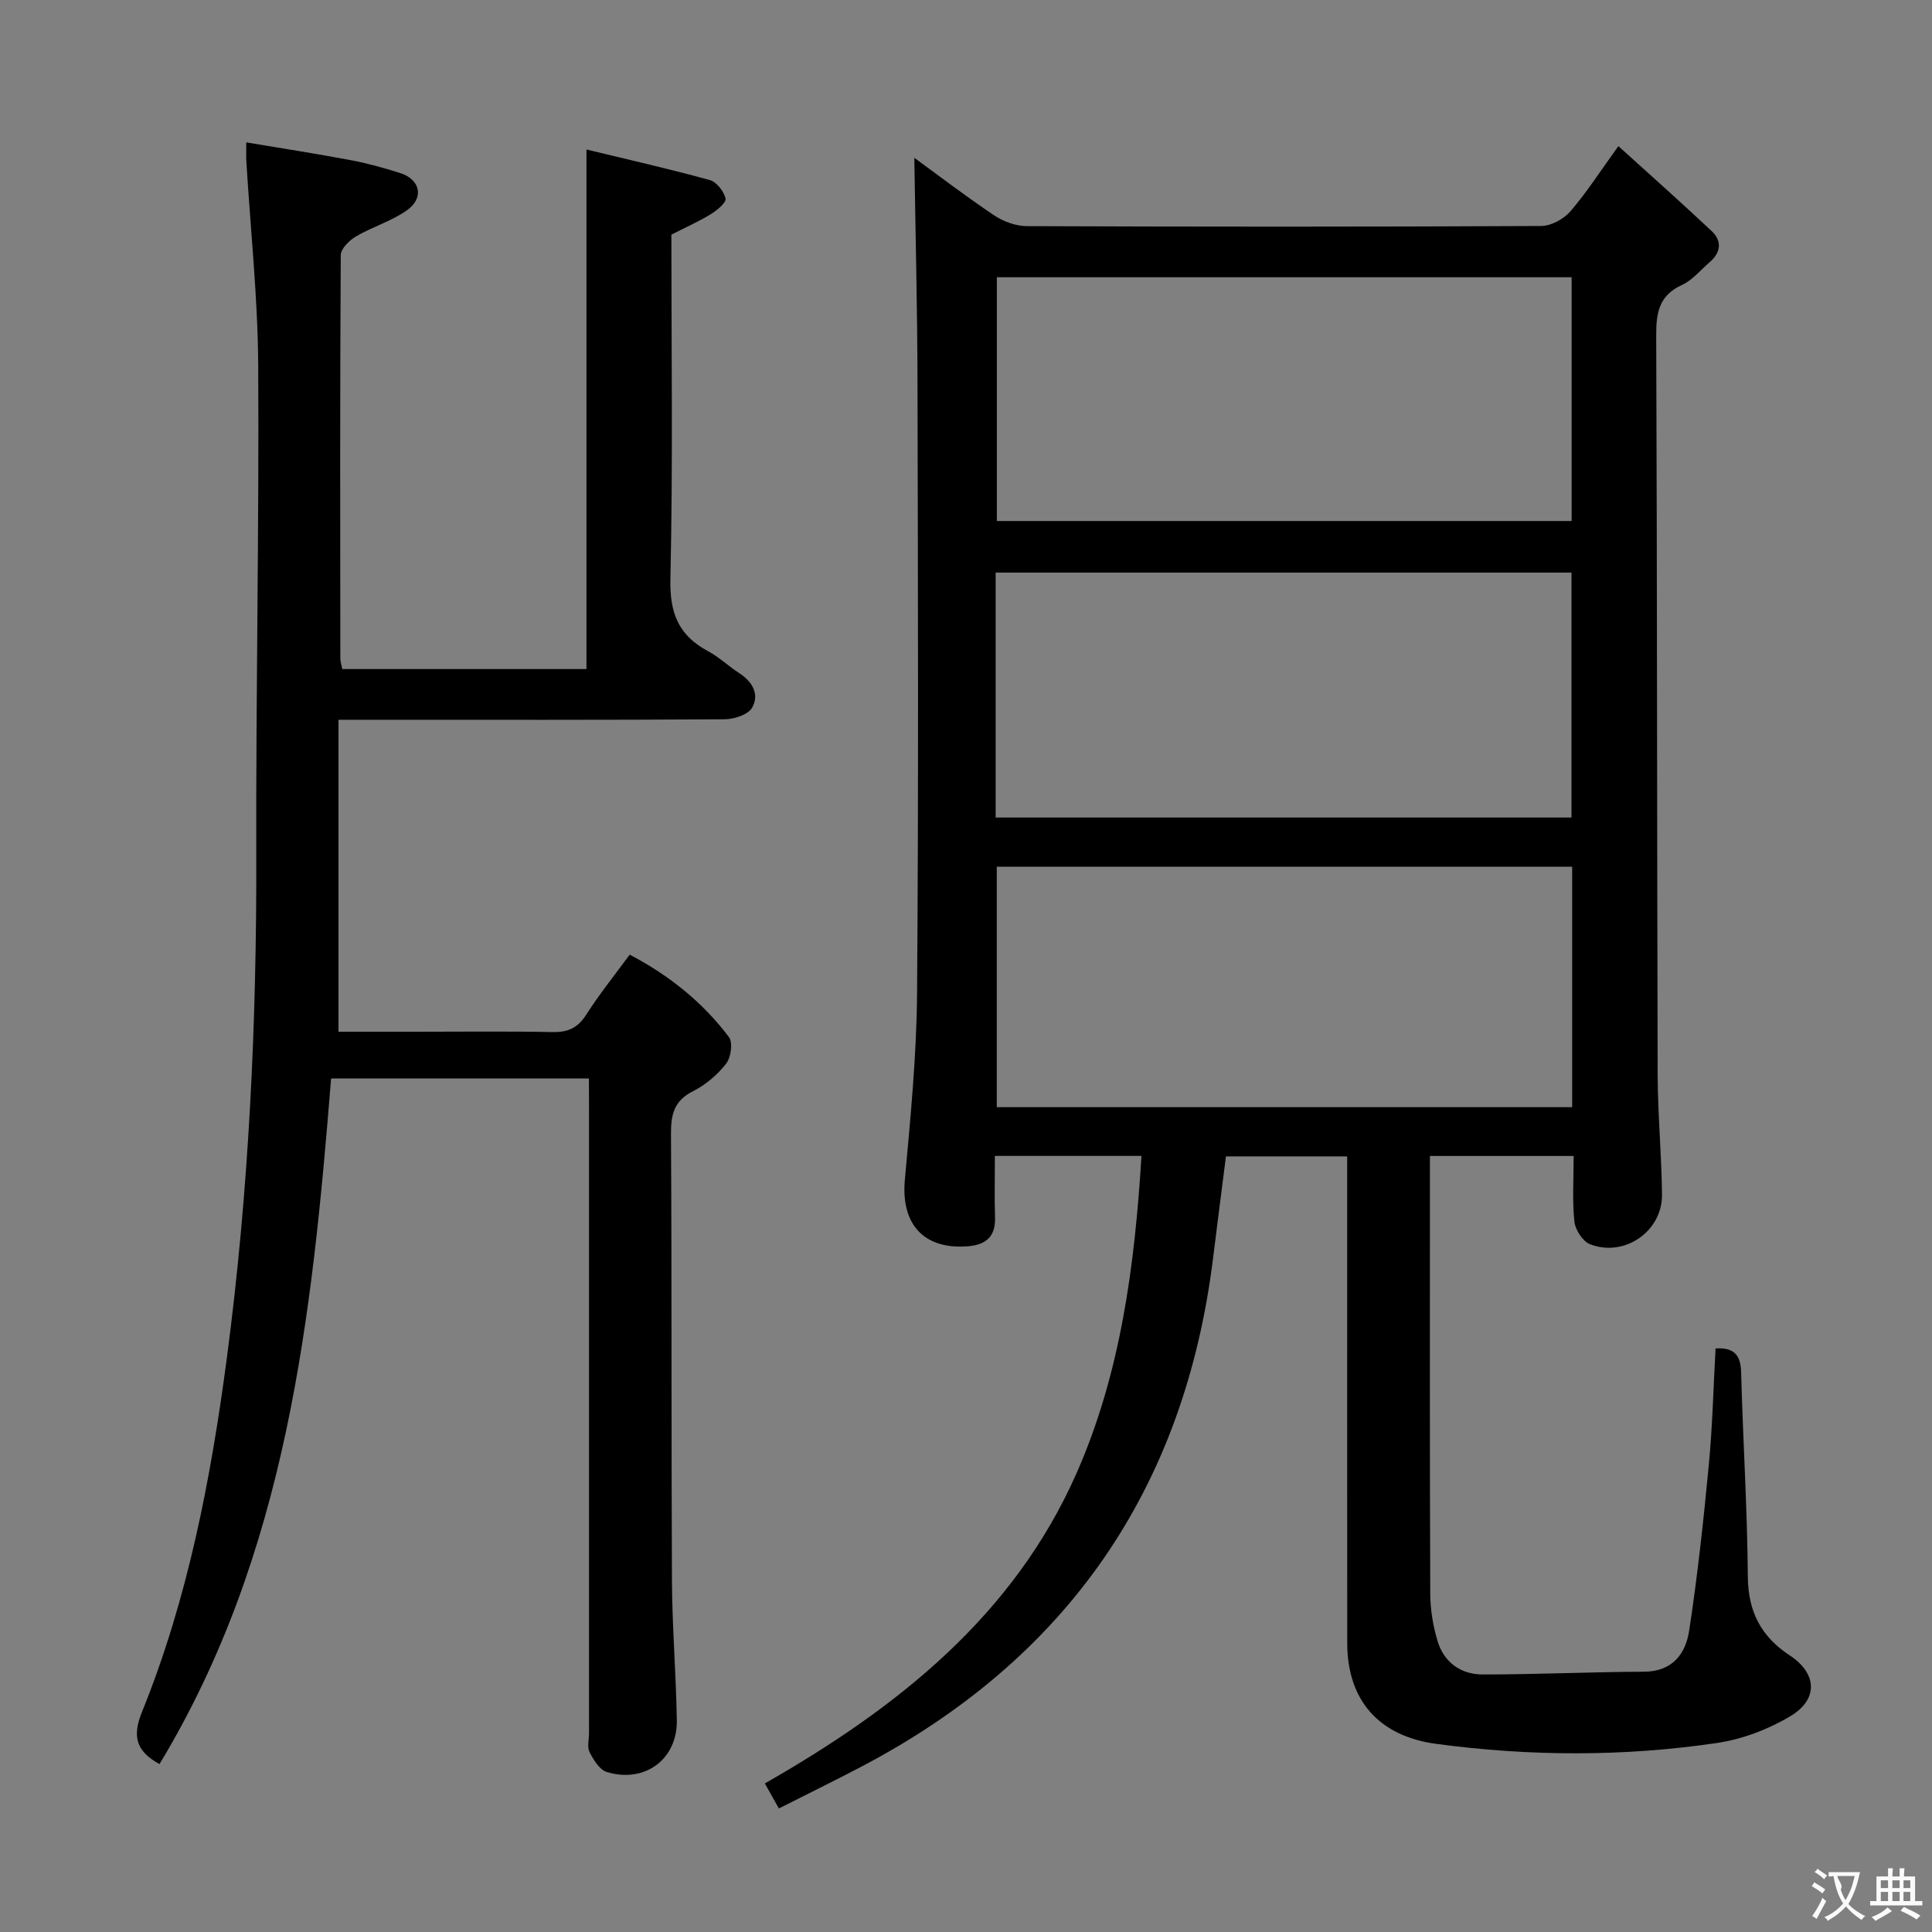 <svg enable-background="new 0 0 400 400" viewBox="0 0 400 400" xmlns="http://www.w3.org/2000/svg"><rect x="0" y="0" width="400" height="400" fill="#808080" stroke="none"/><path d="m355.19 279.18c3.78-.23 5.2 1.31 5.29 4.92.38 14.12 1.28 28.24 1.39 42.36.06 7.27 2.79 12.41 8.7 16.29 5.6 3.68 5.98 9.04.15 12.54-4.56 2.74-9.95 4.79-15.2 5.57-19.33 2.86-38.76 2.79-58.16.19-11.82-1.59-18.42-8.97-18.43-20.86-.02-31.66-.01-63.32-.01-94.98 0-1.81 0-3.62 0-5.79-8.42 0-16.5 0-25.1 0-.86 6.82-1.78 13.83-2.64 20.85-5.89 48.01-30.26 83.25-73.13 105.65-5.43 2.84-10.93 5.54-16.79 8.5-1.01-1.8-1.86-3.31-2.91-5.18 27.58-15.72 51.57-34.82 64.56-64.28 9.11-20.67 12.03-42.92 13.42-65.64-10.1 0-19.86 0-30.35 0 0 4.28-.1 8.54.03 12.79.12 4.07-2.05 5.66-5.75 5.93-9.08.66-13.75-4.66-12.92-13.78 1.17-12.9 2.44-25.85 2.53-38.78.32-41.99.18-83.98.09-125.97-.03-15.71-.43-31.42-.66-46.84 4.95 3.61 10.61 7.95 16.52 11.91 1.92 1.29 4.5 2.23 6.79 2.24 35.49.14 70.98.15 106.47-.03 2.05-.01 4.66-1.43 6.04-3.02 3.35-3.88 6.14-8.24 9.95-13.52 6.66 6.04 13.07 11.72 19.31 17.59 2.18 2.05 1.92 4.43-.4 6.43-1.89 1.63-3.57 3.73-5.76 4.73-4.74 2.18-5.34 5.74-5.32 10.44.2 50.99.16 101.97.3 152.96.02 8.31.81 16.61.9 24.91.09 7.61-7.74 13.06-14.89 10.3-1.51-.58-3.07-2.99-3.25-4.69-.46-4.4-.15-8.89-.15-13.59-10.02 0-19.47 0-29.76 0v5.17c0 28.49-.05 56.99.07 85.48.01 3.26.57 6.62 1.5 9.74 1.32 4.44 4.81 6.96 9.35 6.96 11.13 0 22.27-.52 33.4-.57 5.92-.03 8.63-3.72 9.36-8.54 1.72-11.3 2.96-22.69 4.04-34.07.78-8.07.97-16.2 1.42-24.32zm-149.05-109.92h119.22c0-17.16 0-34 0-50.71-40.01 0-79.55 0-119.22 0zm119.25-61.39c0-17.19 0-33.87 0-50.47-39.97 0-79.5 0-119 0v50.47zm.11 121.36c0-16.75 0-33.14 0-49.79-39.86 0-79.4 0-119.13 0v49.79z" fill="#010000"/><path d="m121.93 223.29c-18.07 0-35.51 0-53.38 0-3.95 49.28-9.12 98.26-35.53 141.95-4.94-2.74-5.64-5.8-3.62-10.81 9.53-23.54 14.26-48.27 17.58-73.36 4.56-34.54 6.17-69.21 6.08-104.02-.09-33.81.6-67.63.4-101.44-.09-14.09-1.61-28.17-2.46-42.26-.06-.97-.01-1.94-.01-3.87 7.46 1.25 14.59 2.35 21.68 3.69 3.42.64 6.8 1.59 10.13 2.64 4.22 1.33 5.09 5.14 1.45 7.73-3.19 2.26-7.14 3.41-10.55 5.41-1.38.81-3.14 2.54-3.15 3.87-.17 27.83-.12 55.66-.09 83.49 0 .64.22 1.27.4 2.21h50.56c0-35.61 0-71.15 0-107.57 8.43 2.04 17.04 3.99 25.54 6.33 1.4.38 2.91 2.33 3.26 3.82.19.82-1.76 2.45-3.04 3.23-2.53 1.55-5.26 2.76-8.18 4.25 0 23.68.33 47.51-.2 71.32-.16 7.02 1.68 11.65 7.76 14.9 2.33 1.24 4.29 3.15 6.52 4.59 2.75 1.77 4.19 4.42 2.63 7.14-.83 1.45-3.74 2.38-5.72 2.39-24.5.16-48.99.1-73.49.1-1.81 0-3.63 0-6.42 0v64.59h15.87c9.5 0 19-.12 28.5.07 3.2.06 5.21-.91 6.95-3.64 2.67-4.19 5.81-8.08 8.97-12.39 8.2 4.3 15.12 9.86 20.55 17.07.85 1.12.42 4.23-.59 5.51-1.8 2.3-4.24 4.38-6.85 5.69-3.92 1.97-4.58 4.81-4.56 8.84.18 30.83.05 61.66.2 92.49.05 9.64.85 19.28 1.01 28.93.13 8.08-6.67 13.09-14.51 10.69-1.49-.46-2.74-2.5-3.55-4.09-.54-1.06-.12-2.61-.12-3.95 0-43 0-85.99 0-128.99-.02-2-.02-3.99-.02-6.55z" fill="#010000"/><g fill="#fbfafa"><path d="m377.9 391.2c-.2.3-.4.5-.6.8-.7-.6-1.4-1-2.2-1.5.2-.3.4-.5.5-.8.6.4 1.4.8 2.3 1.5zm-1.8 6.1c-.2-.2-.5-.4-.9-.6.4-.6.8-1.2 1.2-1.9s.7-1.3.9-1.9c.3.3.5.5.8.7-.7 1.3-1.4 2.6-2 3.7zm2.2-9c-.3.3-.5.5-.6.8-.6-.6-1.3-1.1-2-1.5.3-.3.5-.5.6-.7.6.5 1.3.9 2 1.4zm.3.2v-.9h2 4.5c-.3 1.3-.6 2.5-1 3.6s-.9 2.1-1.4 3c.4.5 1 1 1.6 1.4s1.2.8 1.9 1.1c-.3.2-.5.4-.8.8-.4-.3-1-.7-1.6-1.2s-1.2-1.1-1.6-1.6c-.5.6-1.1 1.1-1.7 1.6s-1.4.9-2.1 1.4c-.1-.3-.3-.5-.7-.8.6-.2 1.2-.5 1.9-1s1.4-1.1 2-1.8c-.5-.8-.9-1.6-1.2-2.5s-.6-2-.8-3.2c-.4.1-.7.1-1 .1zm2.5 2.7c.3 1 .7 1.7 1 2.2.3-.5.6-1.1 1-2s.6-1.9.9-3h-3.2-.4c.1.9 1.3 1.8.7 2.8z"/><path d="m396.5 388.5v1.5 3.6h1.5v.9c-.4 0-1 0-1.7 0h-7.9c-.5 0-.9 0-1.2 0v-.9h1.3v-3.5c0-.7 0-1.2 0-1.6h2.4c0-.8 0-1.4 0-1.7h1c0 .3-.1.8-.1 1.7h1.5c0-.8 0-1.4 0-1.7h1c0 .3-.1.9-.1 1.7zm-8.2 9.2c-.2-.3-.5-.5-.8-.8.8-.3 1.4-.6 1.9-.9s1-.7 1.4-1.1c.3.3.6.5.9.8-1.6 1-2.8 1.6-3.4 2zm2.6-6.8v-1.6h-1.5v1.6zm0 2.7v-1.9h-1.5v1.9zm2.4-2.7v-1.6h-1.5v1.6zm0 2.7v-1.9h-1.5v1.9zm.2 2 .7-.8c.4.2.9.5 1.6.8s1.3.7 1.8 1c-.3.3-.5.5-.8.8-.4-.3-1.5-1-3.3-1.8zm2-4.7v-1.6h-1.4v1.6zm0 2.7v-1.9h-1.4v1.9z"/></g></svg>